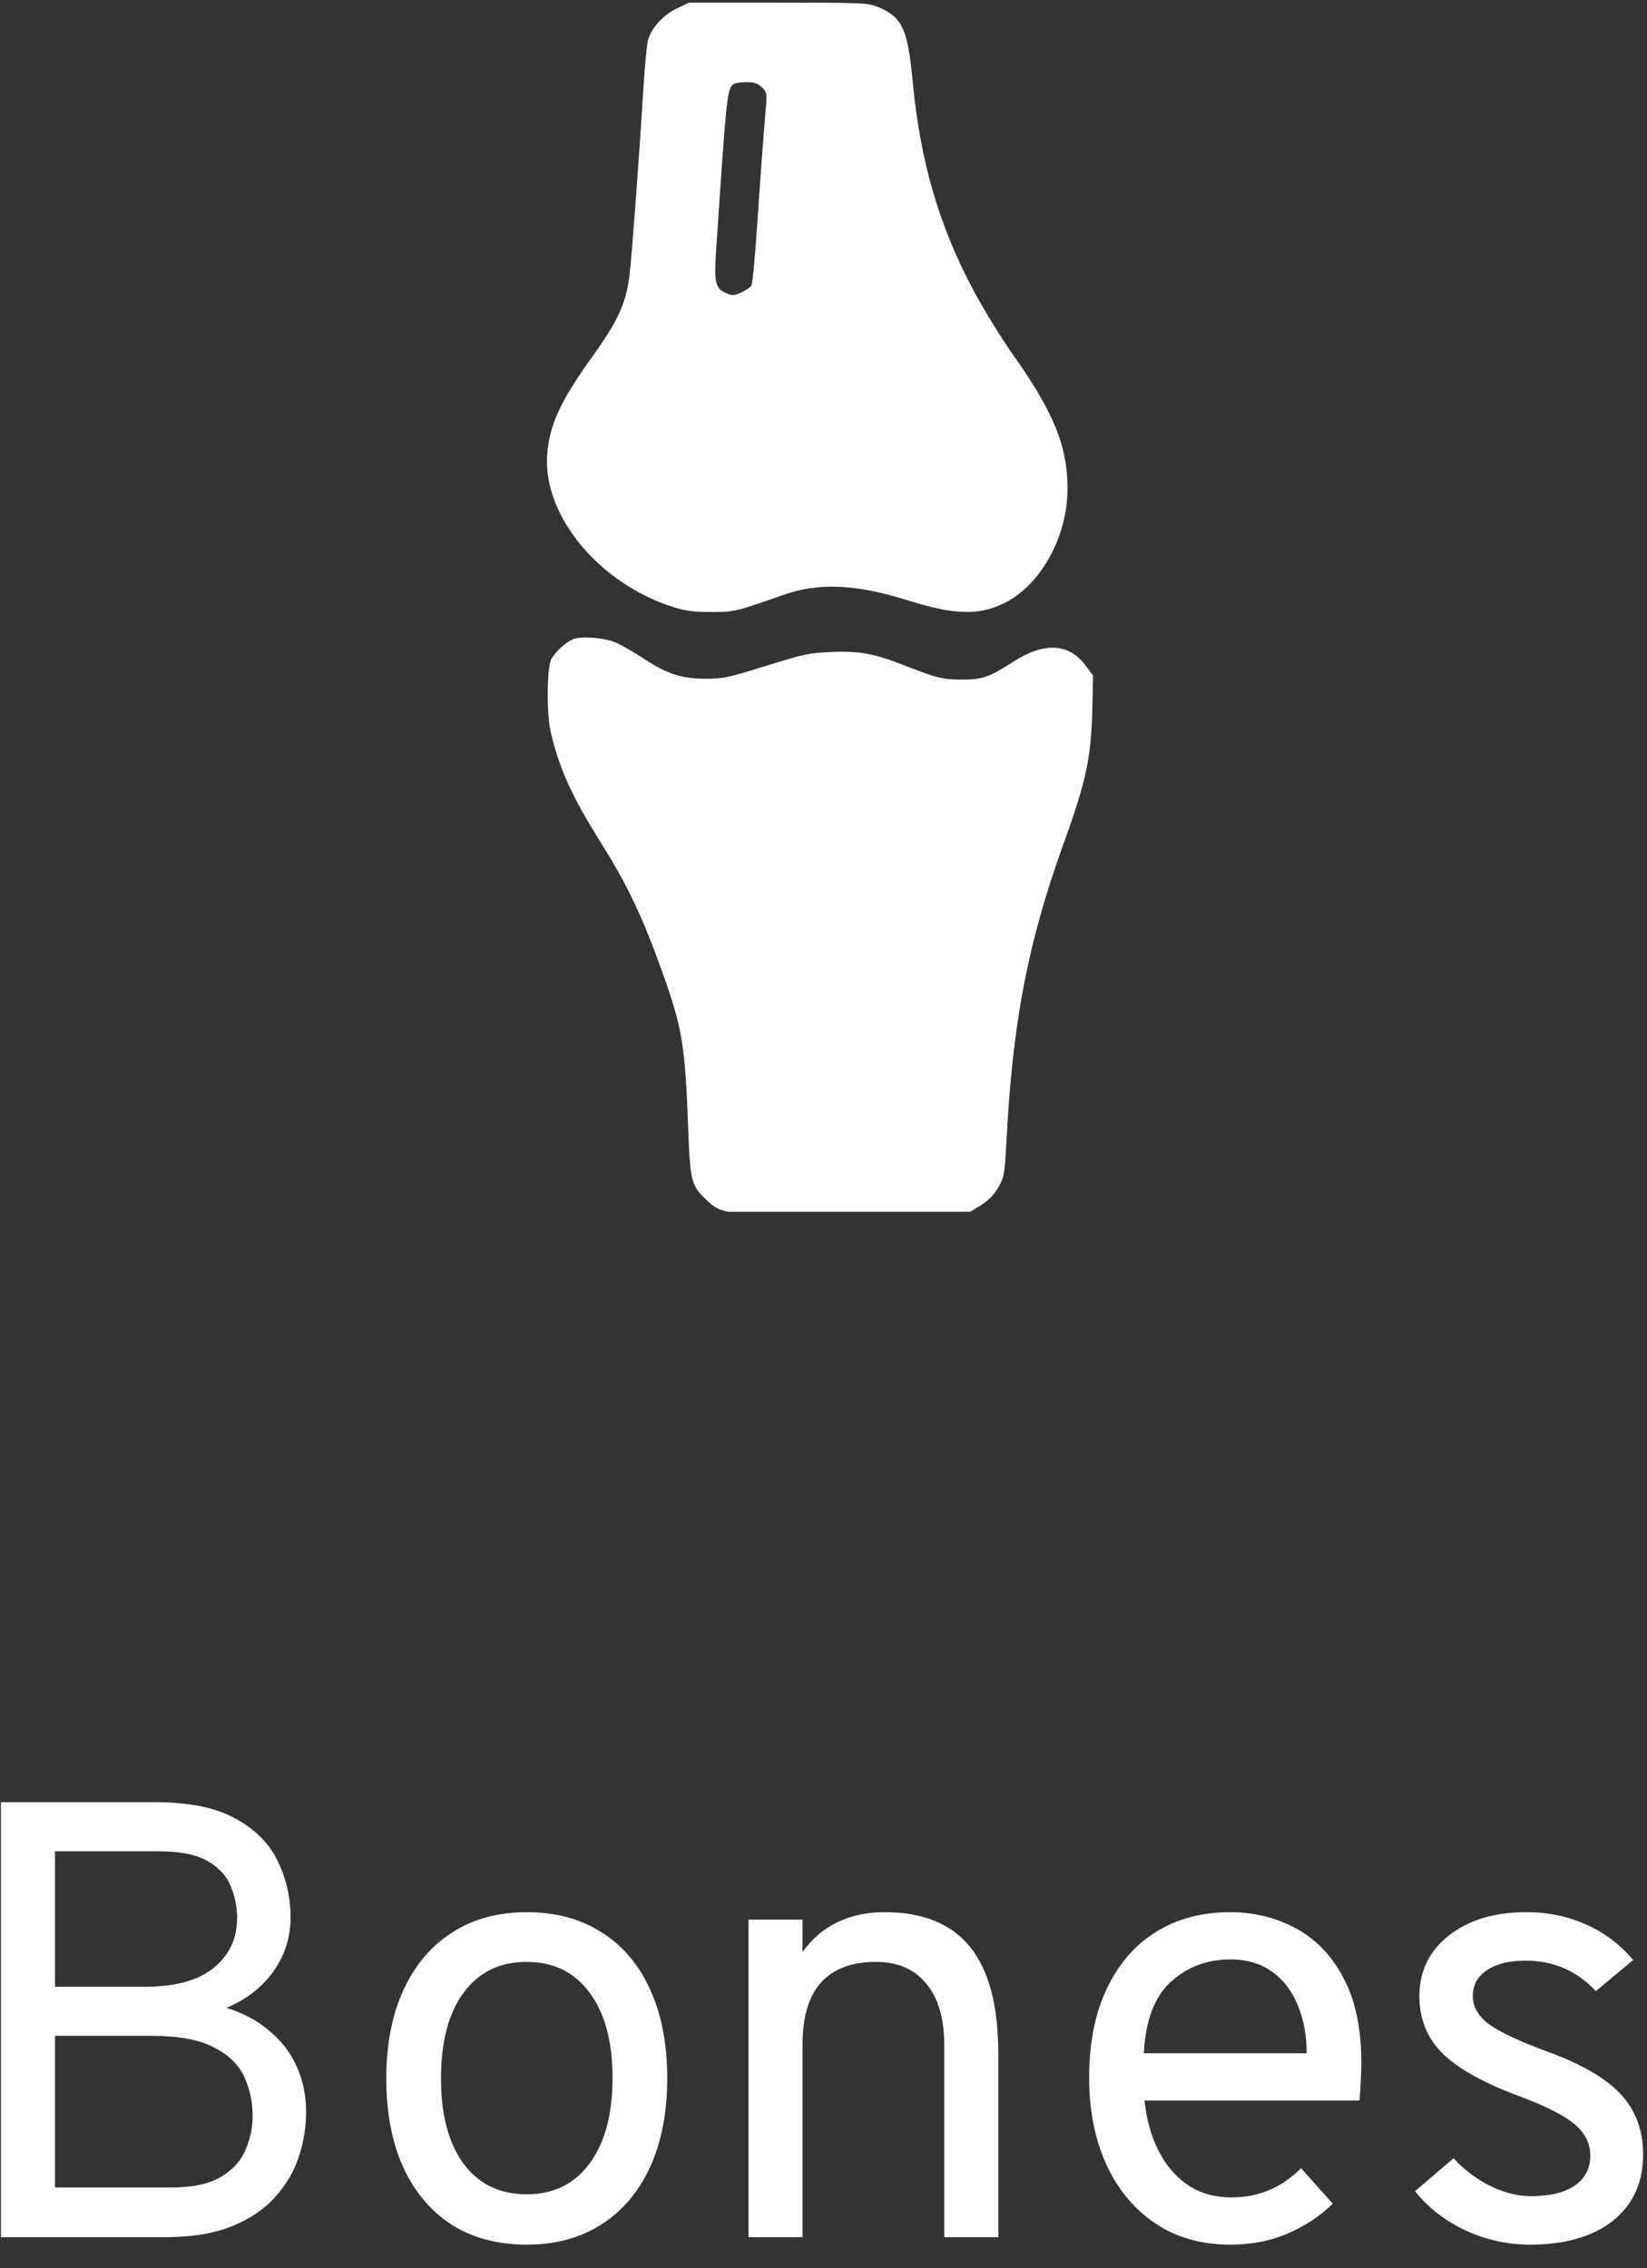 <svg width="53" height="73" viewBox="0 0 53 73" fill="none" xmlns="http://www.w3.org/2000/svg">
    <rect x="0" y="0" width="53" height="73" fill="#333333" stroke="none"/>
    <g clip-path="url(#clip0_1_14)">
        <path fill-rule="evenodd" clip-rule="evenodd" d="M21.788 0.268C21.347 0.476 20.965 0.891 20.856 1.282C20.817 1.419 20.75 2.107 20.707 2.812C20.566 5.096 20.342 8.117 20.263 8.806C20.155 9.739 19.901 10.307 19.075 11.457C18.031 12.91 17.676 13.681 17.608 14.635C17.467 16.611 19.299 18.805 21.714 19.553C22.061 19.66 22.357 19.697 22.884 19.697C23.625 19.697 23.684 19.683 25.203 19.148C26.358 18.74 27.554 18.796 29.265 19.337C30.706 19.791 31.509 19.811 32.319 19.41C33.497 18.827 34.355 17.267 34.353 15.713C34.351 14.353 33.9 13.25 32.594 11.411C32.236 10.905 31.673 9.992 31.345 9.38C30.227 7.298 29.615 5.209 29.372 2.643C29.209 0.922 29.039 0.555 28.25 0.223C27.939 0.093 27.784 0.086 25.052 0.084L22.181 0.083L21.788 0.268ZM24.512 2.804C24.662 2.944 24.682 3.015 24.656 3.326C24.55 4.601 24.462 5.792 24.36 7.325C24.296 8.289 24.216 9.126 24.181 9.186C24.147 9.246 23.999 9.348 23.852 9.413C23.606 9.521 23.567 9.522 23.345 9.424C23.021 9.281 22.976 9.081 23.043 8.08C23.388 2.917 23.397 2.833 23.629 2.696C23.676 2.668 23.855 2.645 24.027 2.644C24.26 2.643 24.382 2.684 24.512 2.804ZM18.455 20.568C18.215 20.662 17.89 20.953 17.745 21.204C17.597 21.46 17.583 22.964 17.723 23.562C18.002 24.754 18.403 25.635 19.375 27.184C20.201 28.502 20.686 29.53 21.322 31.309C21.954 33.078 22.047 33.637 22.144 36.261C22.209 38.025 22.244 38.163 22.743 38.626C23.248 39.095 23.275 39.098 27.43 39.076L31.128 39.057L31.522 38.815C31.798 38.644 31.976 38.468 32.121 38.221C32.315 37.889 32.33 37.804 32.39 36.678C32.591 32.861 33.077 30.34 34.227 27.146C34.976 25.067 35.12 24.371 35.155 22.652L35.174 21.743L34.932 21.416C34.399 20.697 33.596 20.656 32.603 21.299C31.845 21.789 31.609 21.871 30.971 21.872C30.331 21.872 30.154 21.828 29.069 21.402C28.114 21.027 27.635 20.942 26.708 20.984C26.04 21.015 25.829 21.06 24.645 21.431C23.438 21.808 23.272 21.844 22.707 21.844C21.933 21.844 21.472 21.694 20.712 21.195C20.408 20.996 20.015 20.768 19.838 20.69C19.471 20.526 18.728 20.461 18.455 20.568Z" fill="white"/>
    </g>
    <path d="M0.03 72V58H4.99C6.097 58 6.967 58.18 7.6 58.54C8.234 58.893 8.684 59.353 8.95 59.92C9.217 60.487 9.35 61.08 9.35 61.7C9.35 62.34 9.17 62.917 8.81 63.43C8.45 63.943 7.944 64.34 7.29 64.62C7.83 64.787 8.29 65.033 8.67 65.36C9.057 65.68 9.35 66.063 9.55 66.51C9.75 66.957 9.85 67.447 9.85 67.98C9.85 68.453 9.774 68.927 9.62 69.4C9.467 69.873 9.214 70.307 8.86 70.7C8.514 71.093 8.047 71.41 7.46 71.65C6.88 71.883 6.164 72 5.31 72H0.03ZM1.77 70.4H5.51C6.197 70.4 6.73 70.287 7.11 70.06C7.49 69.833 7.754 69.543 7.9 69.19C8.054 68.837 8.13 68.473 8.13 68.1C8.13 67.653 8.04 67.233 7.86 66.84C7.68 66.447 7.354 66.13 6.88 65.89C6.414 65.643 5.744 65.52 4.87 65.52H1.77V70.4ZM1.77 63.94H4.65C5.644 63.94 6.387 63.737 6.88 63.33C7.38 62.923 7.63 62.387 7.63 61.72C7.63 61.38 7.564 61.047 7.43 60.72C7.304 60.387 7.057 60.113 6.69 59.9C6.324 59.687 5.79 59.58 5.09 59.58H1.77V63.94ZM16.951 72.24C15.551 72.24 14.448 71.763 13.641 70.81C12.835 69.85 12.431 68.547 12.431 66.9C12.431 65.8 12.614 64.85 12.981 64.05C13.348 63.25 13.868 62.633 14.541 62.2C15.221 61.76 16.024 61.54 16.951 61.54C17.884 61.54 18.688 61.757 19.361 62.19C20.041 62.617 20.561 63.23 20.921 64.03C21.288 64.83 21.471 65.78 21.471 66.88C21.471 67.98 21.288 68.933 20.921 69.74C20.555 70.54 20.031 71.157 19.351 71.59C18.678 72.023 17.878 72.24 16.951 72.24ZM16.951 70.62C17.811 70.62 18.485 70.29 18.971 69.63C19.465 68.963 19.711 68.047 19.711 66.88C19.711 65.707 19.465 64.79 18.971 64.13C18.485 63.47 17.811 63.14 16.951 63.14C16.084 63.14 15.408 63.47 14.921 64.13C14.434 64.783 14.191 65.707 14.191 66.9C14.191 68.067 14.434 68.98 14.921 69.64C15.408 70.293 16.084 70.62 16.951 70.62ZM24.086 72V61.78H25.826V62.82C26.139 62.387 26.516 62.067 26.956 61.86C27.396 61.647 27.899 61.54 28.466 61.54C29.706 61.54 30.626 61.917 31.226 62.67C31.826 63.417 32.126 64.567 32.126 66.12V72H30.386V65.82C30.386 64.96 30.193 64.3 29.806 63.84C29.426 63.373 28.886 63.14 28.186 63.14C27.406 63.14 26.816 63.363 26.416 63.81C26.023 64.25 25.826 64.907 25.826 65.78V72H24.086ZM39.588 72.24C38.655 72.24 37.848 72.01 37.168 71.55C36.488 71.09 35.965 70.457 35.598 69.65C35.232 68.843 35.048 67.92 35.048 66.88C35.048 65.753 35.238 64.793 35.618 64C35.998 63.2 36.528 62.59 37.208 62.17C37.888 61.75 38.682 61.54 39.588 61.54C40.355 61.54 41.058 61.713 41.698 62.06C42.338 62.4 42.848 62.93 43.228 63.65C43.615 64.363 43.808 65.28 43.808 66.4C43.808 66.56 43.802 66.747 43.788 66.96C43.782 67.167 43.768 67.38 43.748 67.6H36.828C36.895 68.22 37.048 68.763 37.288 69.23C37.528 69.697 37.845 70.063 38.238 70.33C38.632 70.59 39.095 70.72 39.628 70.72C40.062 70.72 40.462 70.643 40.828 70.49C41.202 70.337 41.548 70.1 41.868 69.78L42.888 70.92C42.508 71.3 42.035 71.617 41.468 71.87C40.908 72.117 40.282 72.24 39.588 72.24ZM36.808 66.08H42.048C42.048 65.5 41.952 64.983 41.758 64.53C41.572 64.07 41.295 63.71 40.928 63.45C40.562 63.19 40.115 63.06 39.588 63.06C38.848 63.06 38.212 63.3 37.678 63.78C37.152 64.26 36.862 65.027 36.808 66.08ZM49.235 72.24C48.515 72.24 47.822 72.087 47.155 71.78C46.495 71.467 45.955 71.047 45.535 70.52L46.775 69.46C47.135 69.847 47.535 70.147 47.975 70.36C48.415 70.573 48.848 70.68 49.275 70.68C49.875 70.68 50.342 70.567 50.675 70.34C51.008 70.107 51.175 69.787 51.175 69.38C51.175 69.113 51.098 68.873 50.945 68.66C50.798 68.447 50.551 68.243 50.205 68.05C49.865 67.857 49.408 67.653 48.835 67.44C47.708 67.02 46.898 66.563 46.405 66.07C45.918 65.577 45.675 64.967 45.675 64.24C45.675 63.44 45.992 62.79 46.625 62.29C47.265 61.79 48.095 61.54 49.115 61.54C49.815 61.54 50.458 61.673 51.045 61.94C51.632 62.2 52.135 62.58 52.555 63.08L51.355 64.08C50.742 63.427 49.988 63.1 49.095 63.1C48.568 63.1 48.151 63.203 47.845 63.41C47.545 63.61 47.395 63.887 47.395 64.24C47.395 64.58 47.565 64.88 47.905 65.14C48.252 65.393 48.875 65.687 49.775 66.02C50.508 66.287 51.102 66.577 51.555 66.89C52.015 67.203 52.348 67.56 52.555 67.96C52.768 68.36 52.875 68.82 52.875 69.34C52.875 70.24 52.551 70.95 51.905 71.47C51.258 71.983 50.368 72.24 49.235 72.24Z" fill="white"/>
    <defs>
        <clipPath id="clip0_1_14">
            <rect width="42" height="39" fill="white" transform="translate(5)"/>
        </clipPath>
    </defs>
</svg>
